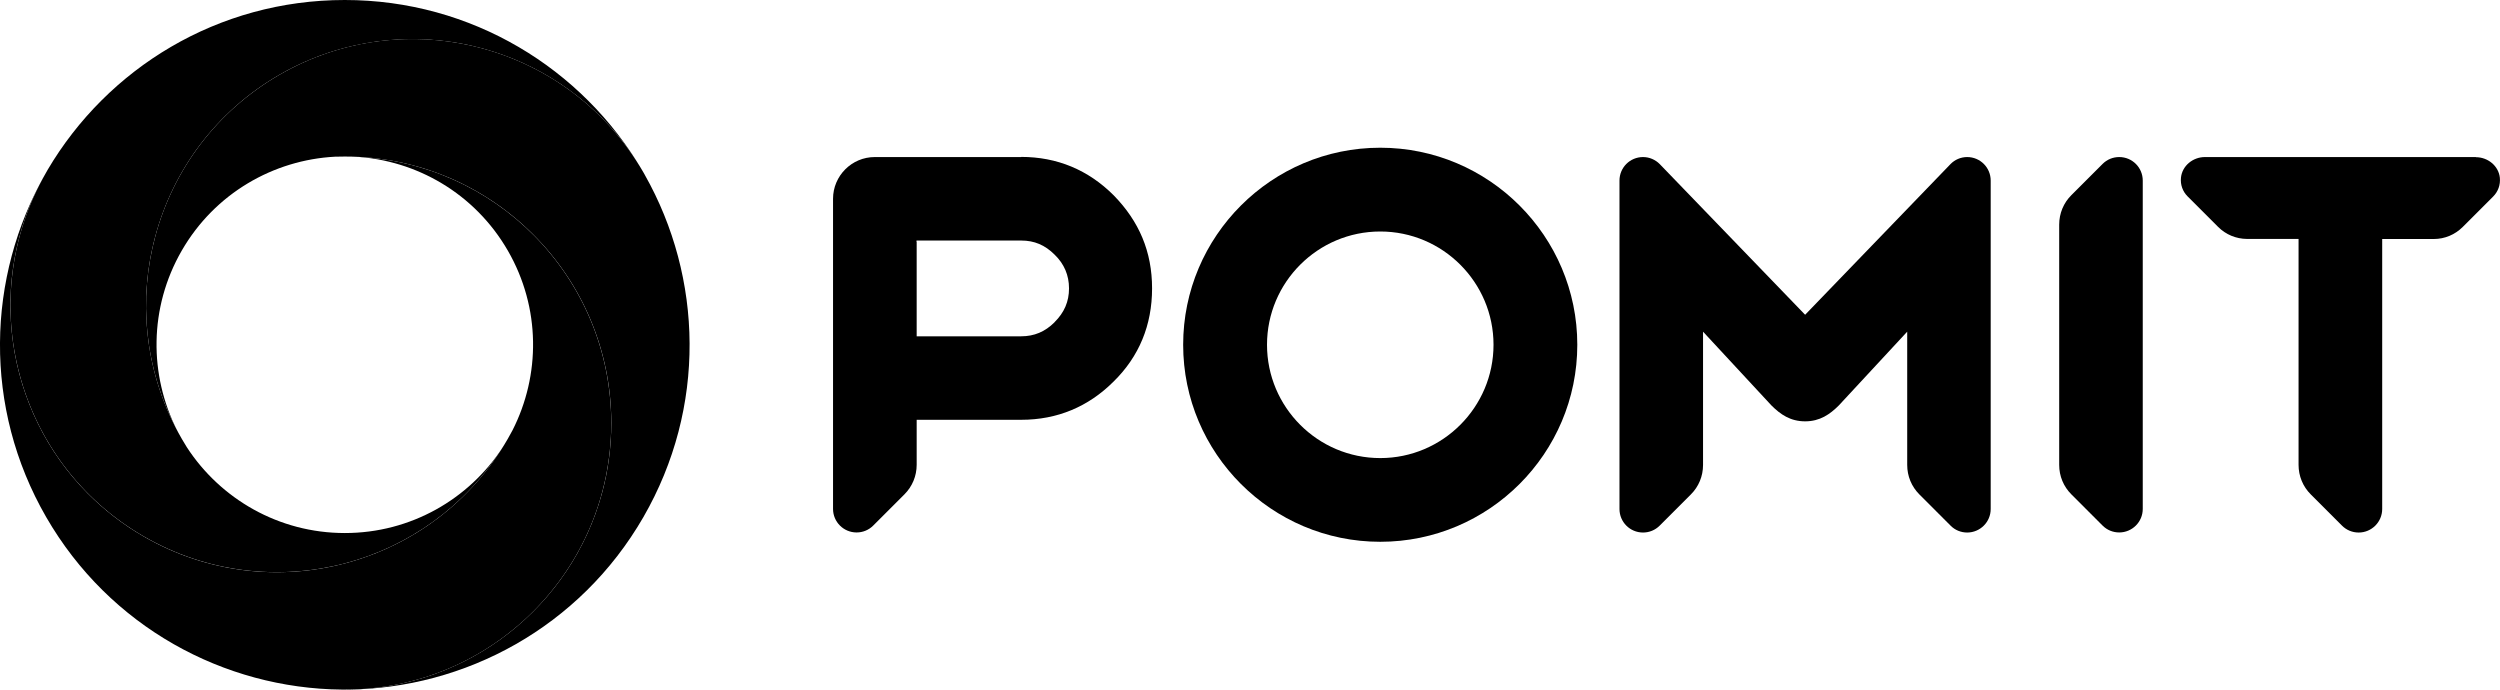 <?xml version="1.0" encoding="UTF-8"?>
<svg id="Layer_2" data-name="Layer 2" xmlns="http://www.w3.org/2000/svg" xmlns:xlink="http://www.w3.org/1999/xlink" viewBox="0 0 340.17 93.83">
  <defs>
    <style>
      .cls-1 {
        fill: #000;
      }

      .cls-1, .cls-2, .cls-3, .cls-4 {
        stroke-width: 0px;
      }

      .cls-2 {
        fill: #000;
      }

      .cls-3 {
        fill: #000;
      }

      .cls-4 {
        fill: #000;
      }
    </style>
  </defs>
  <g id="Layer_1-2" data-name="Layer 1">
    <g>
      <g>
        <path class="cls-4" d="M288.36,21.37c-.86,0-1.66.33-2.27.94l-4.23,4.23c-1.08,1.07-1.67,2.5-1.67,4.03v32.69c0,1.52.59,2.95,1.67,4.02l4.23,4.23c.61.61,1.41.94,2.27.94,1.76,0,3.2-1.43,3.2-3.2V24.57c0-1.77-1.43-3.2-3.2-3.2Z"/>
        <path class="cls-4" d="M267.68,21.37c-.89,0-1.69.36-2.27.95l-19.79,20.51-19.79-20.51c-.58-.58-1.38-.95-2.27-.95-1.77,0-3.2,1.43-3.2,3.2v44.69c0,1.77,1.43,3.2,3.2,3.2.86,0,1.66-.33,2.27-.94l4.23-4.23c1.08-1.07,1.67-2.5,1.67-4.03v-18.13l9.3,10.03c1.23,1.23,2.58,2.17,4.59,2.17s3.37-.95,4.59-2.17l9.3-10.03v18.13c0,1.53.59,2.95,1.67,4.03l4.23,4.23c.6.61,1.41.94,2.26.94,1.76,0,3.2-1.43,3.2-3.2V24.57c0-1.77-1.43-3.2-3.2-3.2Z"/>
        <path class="cls-4" d="M336.89,21.37h-36.87c-1.63,0-3.09,1.18-3.26,2.8-.1.96.23,1.88.9,2.55l4.15,4.15c1.05,1.05,2.45,1.63,3.93,1.64h7.02v30.74c0,1.52.59,2.96,1.67,4.03l4.24,4.24c.61.61,1.41.94,2.27.94,1.77,0,3.2-1.44,3.2-3.2v-36.74h7.02c1.49,0,2.88-.59,3.93-1.63l4.15-4.15c.67-.67,1-1.59.91-2.55-.17-1.62-1.63-2.8-3.26-2.8Z"/>
        <path class="cls-4" d="M138.95,21.37h-19.92c-3.13,0-5.68,2.55-5.68,5.68v42.2c0,1.77,1.44,3.2,3.2,3.2.86,0,1.66-.33,2.27-.94l4.24-4.24c1.08-1.08,1.67-2.51,1.67-4.03v-6.12h14.22c4.89,0,9.13-1.76,12.58-5.21,3.47-3.41,5.23-7.67,5.23-12.67s-1.76-9.12-5.22-12.66c-3.47-3.47-7.71-5.23-12.6-5.23ZM143.49,43.85c-1.29,1.29-2.77,1.91-4.54,1.91h-14.22v-12.83h-.02v-.2h9.23s5.01,0,5.01,0c1.8,0,3.24.61,4.56,1.93,1.29,1.25,1.95,2.79,1.95,4.58s-.64,3.28-1.97,4.6Z"/>
        <path class="cls-4" d="M187.81,20.1c-14.79,0-26.82,12.03-26.82,26.81s12.03,26.81,26.82,26.81,26.81-12.03,26.81-26.81-12.03-26.81-26.81-26.81ZM187.81,62.33c-8.5,0-15.41-6.92-15.41-15.42s6.91-15.41,15.41-15.41,15.41,6.92,15.41,15.41-6.91,15.42-15.41,15.42Z"/>
      </g>
      <g>
        <path class="cls-1" d="M47.19,93.83c16.1-.11,31.72-8.51,40.35-23.46,8.61-14.92,8.1-32.59.2-46.57h0s-.02-.03-.02-.04c-.06-.1-.11-.2-.17-.3C77.53,6.11,55.35.16,38.01,10.18c-8.62,4.98-14.42,12.96-16.85,21.86-2.35,8.6-1.54,18.05,2.92,26.48-3.78-7.46-3.84-16.63.65-24.42,4.5-7.8,12.49-12.34,20.87-12.78h0c.44-.02.88-.02,1.32-.02,20.03,0,36.26,16.24,36.26,36.26,0,3.31-.44,6.51-1.27,9.55h0c-4.17,15.31-18.12,26.59-34.72,26.71Z"/>
        <path class="cls-2" d="M87.4,23.21C79.26,9.33,64.18,0,46.91,0S14.64,9.28,6.48,23.11h0s-.02.03-.02.04c-.06.1-.12.2-.17.3-10.01,17.35-4.07,39.52,13.27,49.54,8.62,4.98,18.43,6.01,27.36,3.67,8.62-2.27,16.4-7.69,21.47-15.77-4.57,7.01-12.48,11.64-21.47,11.64s-16.93-4.65-21.5-11.68h0c-.23-.37-.46-.75-.68-1.13-10.01-17.35-4.07-39.52,13.27-49.54,2.86-1.65,5.86-2.87,8.91-3.67h0c15.34-4.05,32.08,2.4,40.49,16.71Z"/>
        <path class="cls-3" d="M6.15,23.69c-7.96,14-8.49,31.73.14,46.68,8.61,14.91,24.17,23.31,40.23,23.46h0s.03,0,.05,0h.34c20.03,0,36.26-16.24,36.26-36.26,0-9.96-4.01-18.97-10.5-25.53-6.27-6.33-14.86-10.36-24.39-10.72,8.36.46,16.32,4.99,20.82,12.78,4.5,7.8,4.44,16.99.63,24.46h0c-.21.39-.42.77-.64,1.16-10.01,17.35-32.19,23.29-49.53,13.28-2.86-1.65-5.41-3.64-7.64-5.88h0C.75,55.85-2.05,38.13,6.15,23.69Z"/>
      </g>
    </g>
  </g>
</svg>